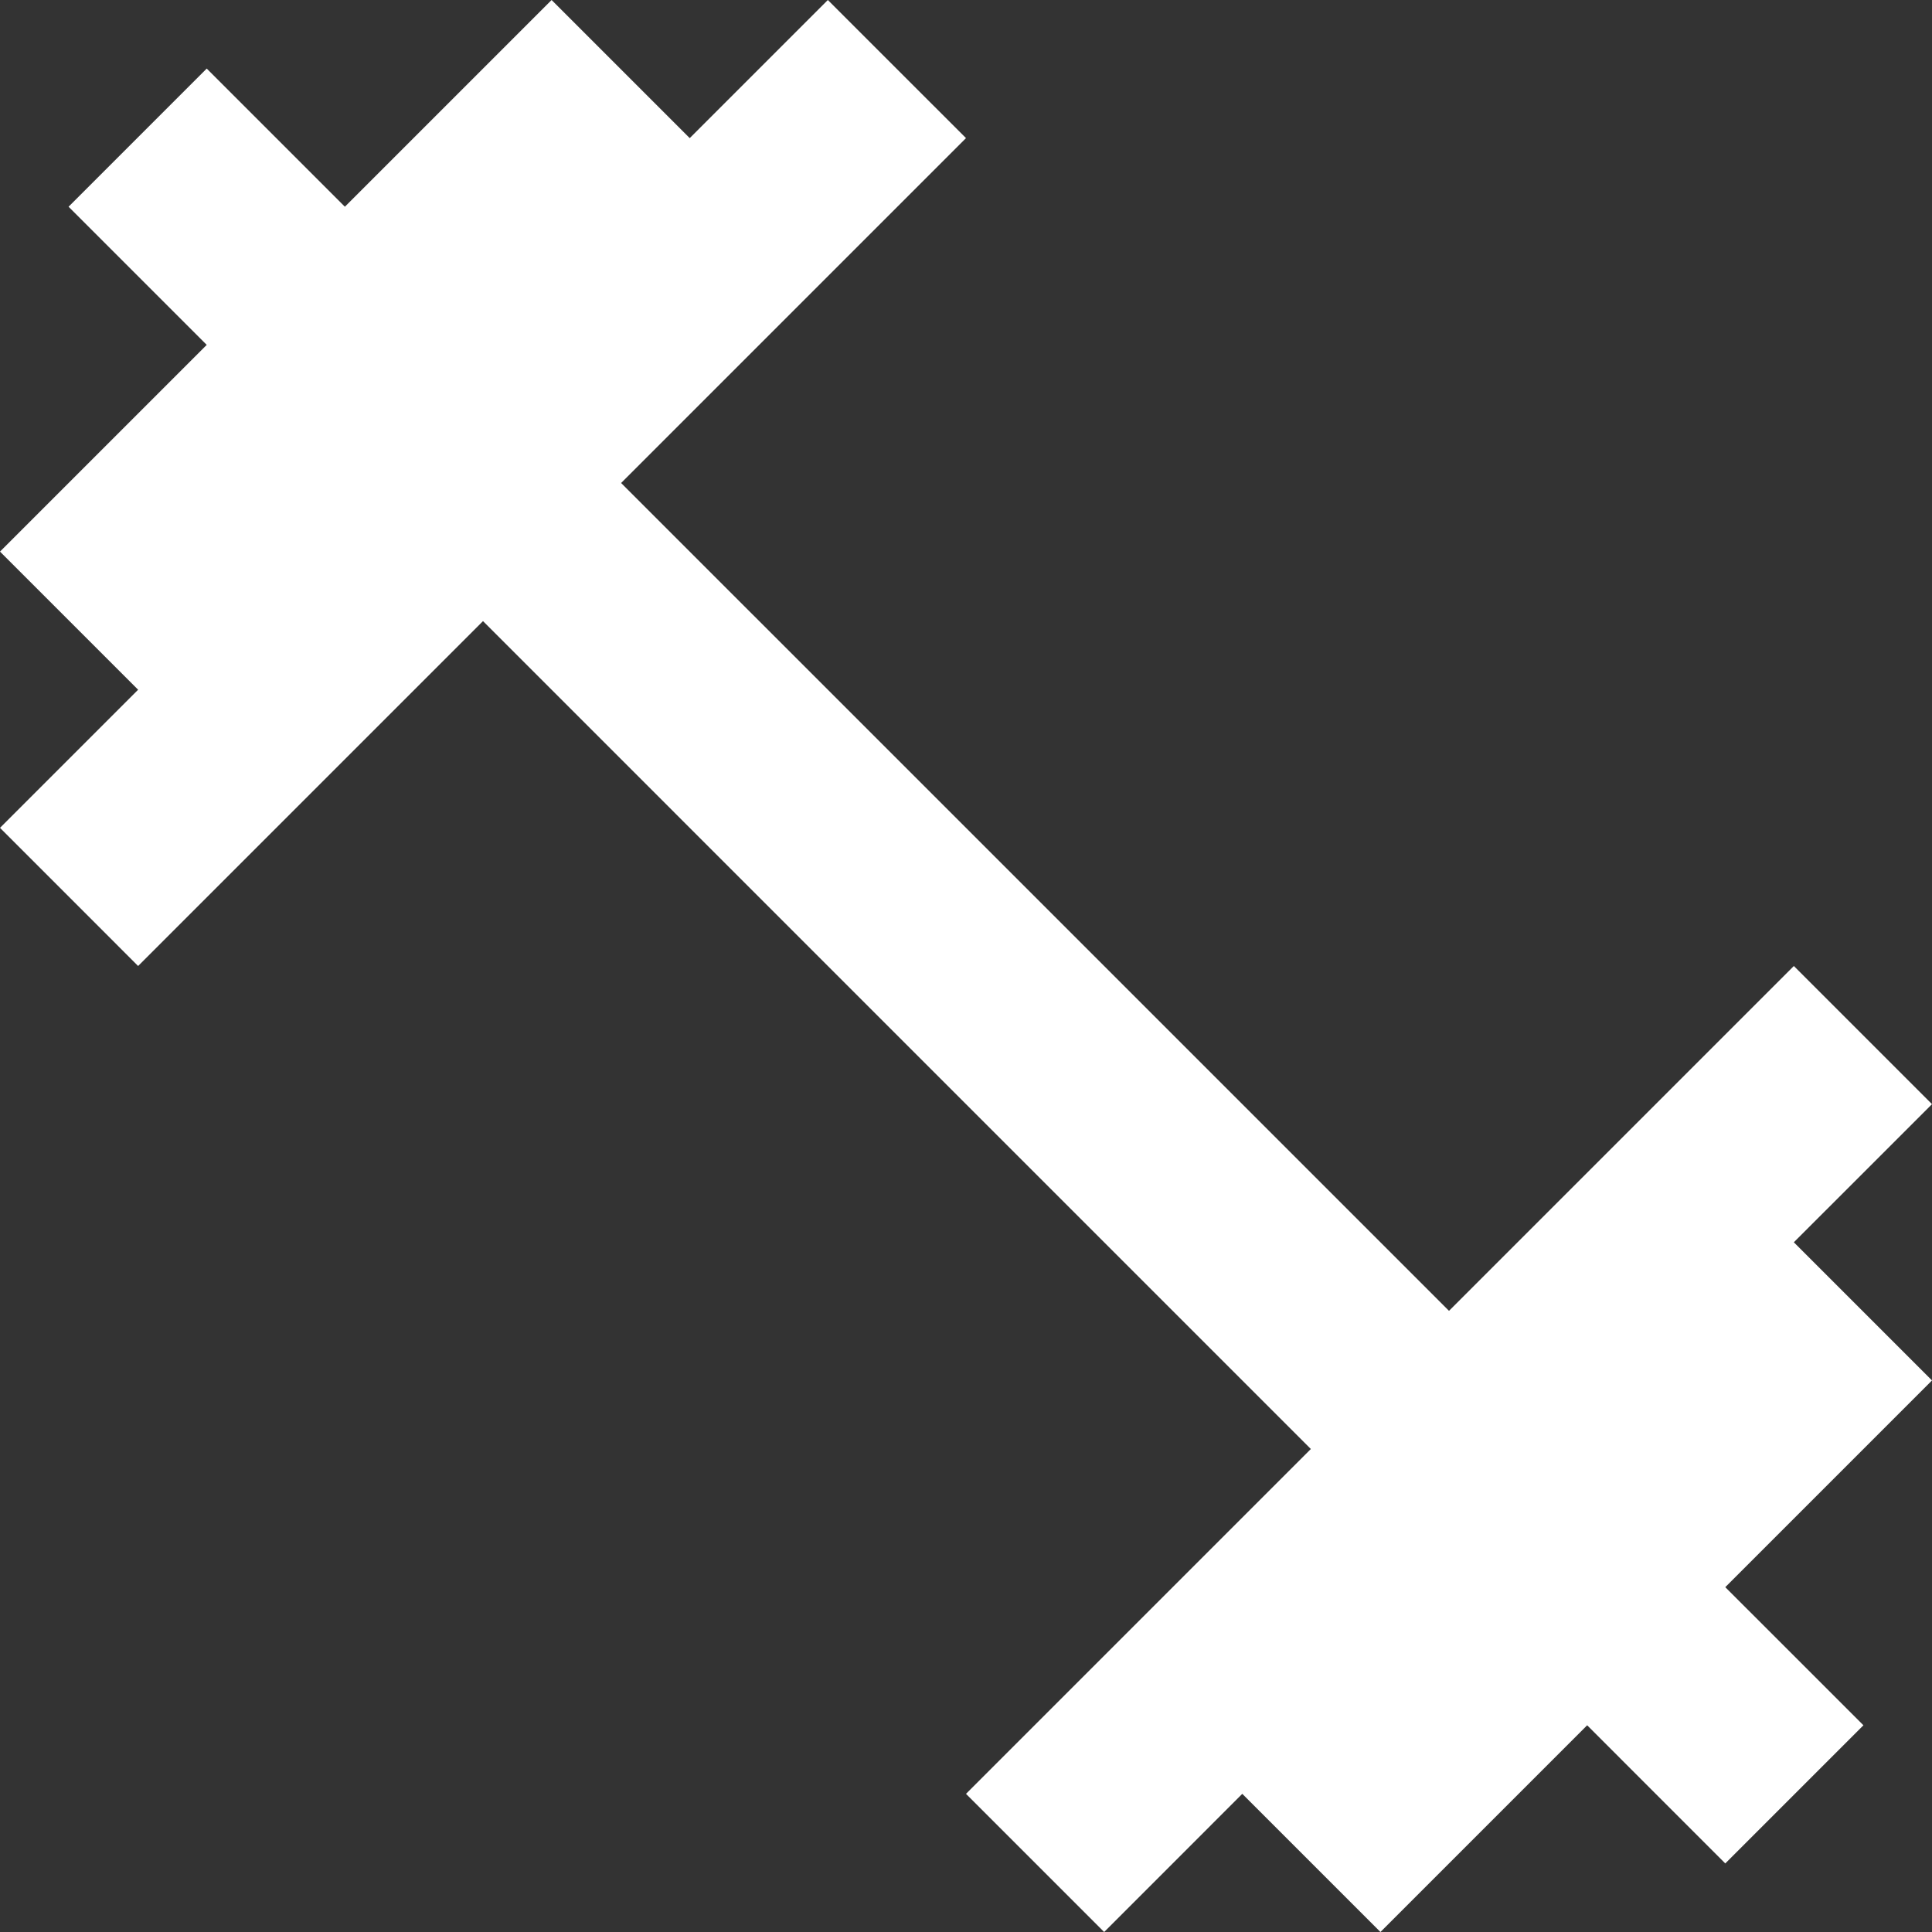 <svg width="45" height="45" viewBox="0 0 45 45" fill="none" xmlns="http://www.w3.org/2000/svg">
<rect x="0" y="0" width="45" height="45" fill="#333333" stroke="none"/>
<path d="M41.782 28.935L45 25.718L41.782 22.5L33.75 30.532L14.467 11.25L22.5 3.217L19.282 0L16.065 3.217L12.848 0L8.033 4.815L4.815 1.597L1.597 4.815L4.815 8.033L0 12.848L3.217 16.065L0 19.282L3.217 22.5L11.25 14.467L30.532 33.75L22.5 41.782L25.718 45L28.935 41.782L32.153 45L36.968 40.185L40.185 43.403L43.403 40.185L40.185 36.968L45 32.153L41.782 28.935Z" fill="white"/>
</svg>
